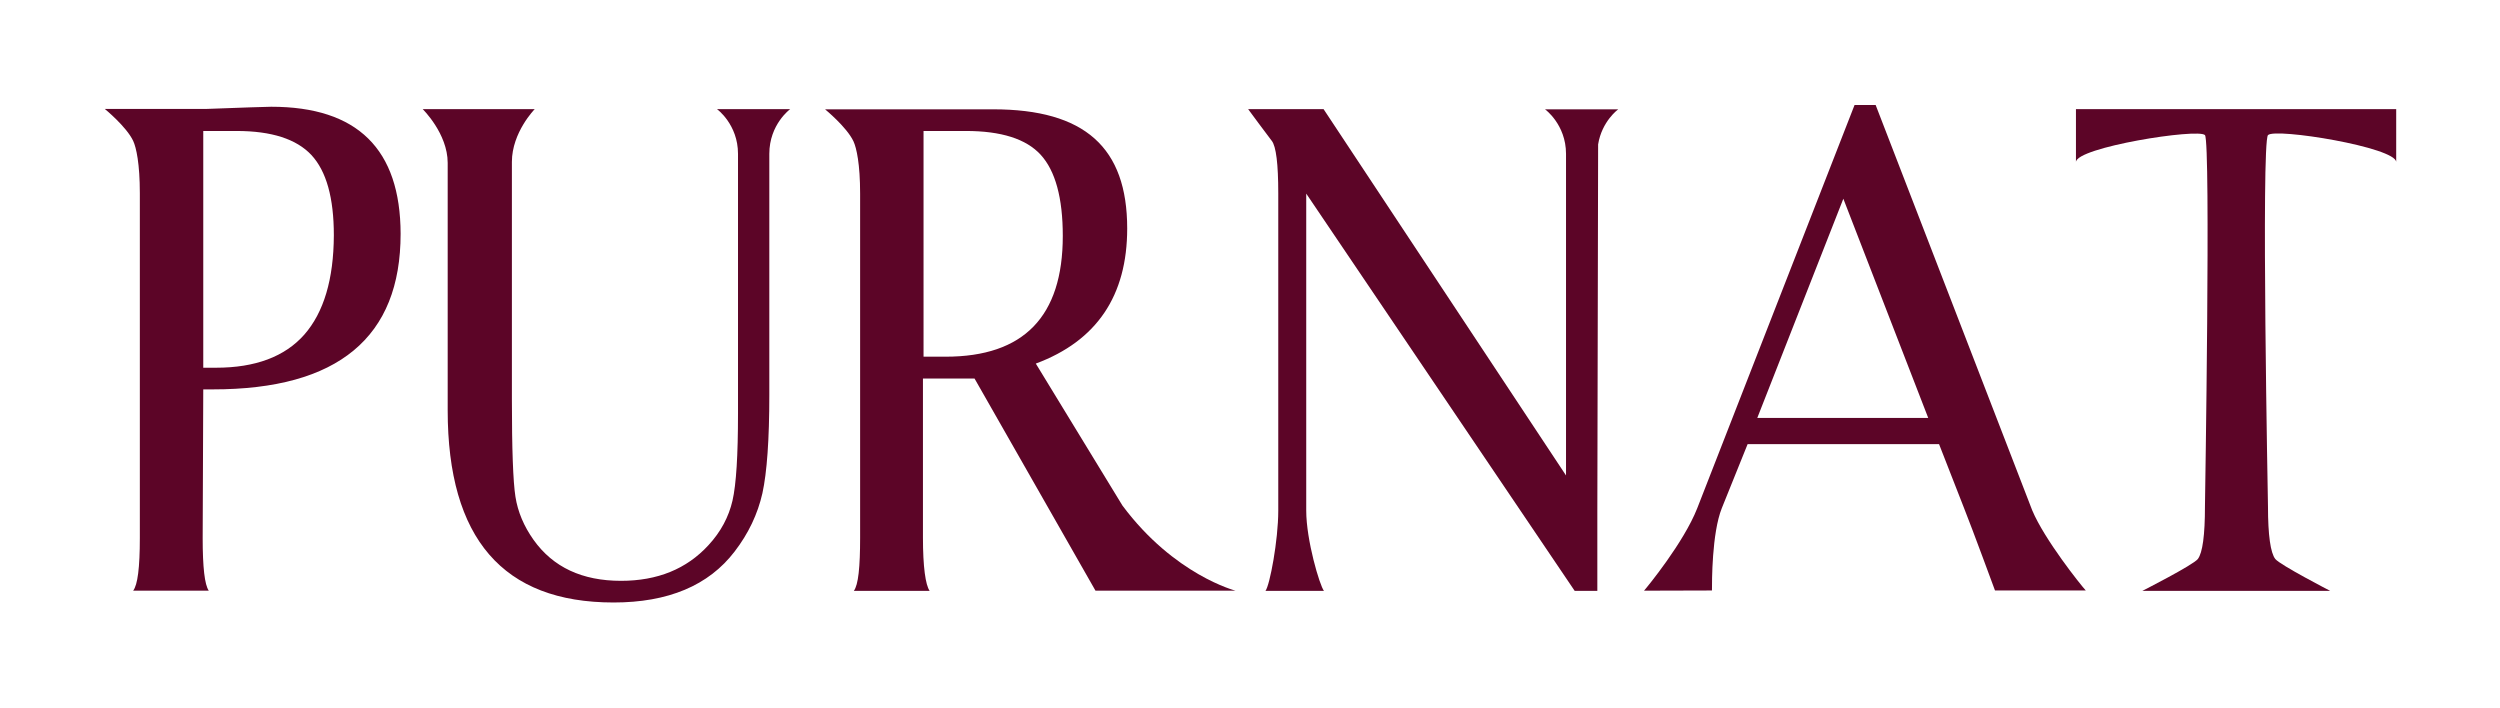 <?xml version="1.0" encoding="utf-8"?>
<!-- Generator: Adobe Illustrator 26.2.1, SVG Export Plug-In . SVG Version: 6.00 Build 0)  -->
<svg version="1.1" id="Layer_1" xmlns="http://www.w3.org/2000/svg" xmlns:xlink="http://www.w3.org/1999/xlink" x="0px" y="0px"
	 viewBox="0 0 1269.3 359.3" style="enable-background:new 0 0 1269.3 359.3;" xml:space="preserve">
<style type="text/css">
	.st0{fill:#5C0527;}
</style>
<path class="st0" d="M-2051.6,7164.7v122.5c0,22.7-1.2,39.3-3.5,49.9c-2.3,10.6-7,20.4-14.1,29.6c-13.3,17.3-33.8,25.9-61.5,25.9
	c-56.1,0-84.2-32.5-84.2-97.6v-125.6c0-14.9-12.7-27.3-12.7-27.3h56.9c0,0-11.6,11.8-11.6,26.8v120.6c0,25.3,0.6,41.8,1.8,49.5
	c1.2,7.7,4.3,15,9.2,21.9c9.9,13.9,24.7,20.8,44.4,20.8c18.5,0,33.3-6,44.4-18.1c6.2-6.8,10.3-14.3,12.2-22.6
	c1.9-8.2,2.8-23,2.8-44.2v-131.9"/>
<path class="st0" d="M-2067.5,7204.6v-39.9c0-14.9-10.7-22.7-10.7-22.7h37.2c0,0-10.6,7.7-10.6,22.7v80.2h-3.6"/>
<path class="st0" d="M-2008.7,7386.6c2.3-2.9,3.2-12.1,3.2-27v-174.8c0-14.9-1.9-23.3-3.4-26.6c-3.3-7.1-14.4-16.2-14.4-16.2h43.8
	h27.2h14.3c46.7,0,68.1,19.4,68.1,60.5c0,34.2-15.5,57.1-46.4,68.6l44,72.1c26.3,35.3,57.5,43.2,57.5,43.2h-71.1l-61.4-107.7h-26.2
	v80.8c0,14.8,1.3,23.9,3.4,27 M-1973.4,7267.7h11.2c39.6,0,59.5-20.4,59.5-61.3c0-19.4-3.7-33.1-11.2-41.2
	c-7.4-8.1-20.1-12.1-38-12.1h-21.5V7267.7z"/>
<path class="st0" d="M-1607.5,7386.6c1.7-1.9,20.1-24.5,27-41.8l79.9-204.8h10.7l79.4,206c6.2,14.8,24.7,37.9,27.2,40.7h-46.1
	c0,0-11.4-31-15.7-41.8l-12.7-32.5h-97.2l-13.1,32.5c-5,12.8-5,37.5-5,41.8 M-1550.1,7298.8h86.8l-43.1-111.3L-1550.1,7298.8z"/>
<path class="st0" d="M-1225.5,7168.9c0-7.5-61.6-17.6-65.1-13.7c-3.5,3.8,0,188.5,0,188.5c0,14.6,1.2,23.5,3.7,26.7
	c2.4,3.1,27.9,16.2,27.9,16.2h-95.4c0,0,25.8-13.1,28.2-16.2c2.4-3.1,3.6-12,3.6-26.7c0,0,3-185.2,0-188.5
	c-3.3-3.6-65.5,6.2-65.5,13.7V7142h162.8V7168.9z"/>
<path class="st0" d="M-2339.1,7267.7V7153h11.2V7142h-17.4h-43.8c0,0,11,9,14.4,16.2c1.6,3.4,3.4,11.7,3.4,26.6v175.1
	c0,14.9-1.1,23.8-3.4,26.7h38.4c-2.1-3-3.1-11.9-3.1-26.7L-2339.1,7267.7z"/>
<g>
	<path class="st0" d="M-2340.7,7385.5h0.4c-0.2-0.2-0.3-0.4-0.4-0.7V7385.5z"/>
	<path class="st0" d="M-2304.5,7140.8l-10.5,0.3l-22.2,0.8h-3.5v11.1h18.4c17.8,0,30.4,4.1,38,12.2c7.6,8.2,11.4,21.7,11.4,40.8
		c0,22.4-5,39.1-14.9,50.4c-9.9,11.2-24.9,16.8-44.8,16.8h-8.1v11.1h6.3c31.9,0,55.7-6.6,71.6-19.8c15.9-13.2,23.8-32.9,23.8-59.2
		C-2238.9,7162.3-2260.8,7140.8-2304.5,7140.8z"/>
</g>
<path class="st0" d="M-1647.2,7346.2v-181.6c0-14.9-10.7-22.7-10.7-22.7h37.2c0,0-10.6,7.7-10.6,22.7v221.9h-3.6"/>
<path class="st0" d="M-1799.8,7386.6c2.2-2.8,6.5-25.8,6.5-40.7v-161.1c0-15-1.1-23.9-3.3-26.7s-12-16.1-12-16.1h38.3l125.6,189.8
	v-98.4l13.8-81.2l-0.5,234.5h-11.4l-136.2-201.6v160.9c0,15,6.7,37.9,9,40.7"/>
<path class="st0" d="M-4355.6,7164.7v122.5c0,22.7-1.2,39.3-3.5,49.9c-2.3,10.6-7,20.4-14.1,29.6c-13.3,17.3-33.8,25.9-61.5,25.9
	c-56.1,0-84.2-32.5-84.2-97.6v-125.6c0-14.9-12.7-27.3-12.7-27.3h56.9c0,0-11.6,11.8-11.6,26.8v120.6c0,25.3,0.6,41.8,1.8,49.5
	c1.2,7.7,4.3,15,9.2,21.9c9.9,13.9,24.7,20.8,44.4,20.8c18.5,0,33.3-6,44.4-18.1c6.2-6.8,10.3-14.3,12.2-22.6
	c1.9-8.2,2.8-23,2.8-44.2v-131.9"/>
<path class="st0" d="M-4371.5,7204.6v-39.9c0-14.9-10.7-22.7-10.7-22.7h37.2c0,0-10.6,7.7-10.6,22.7v80.2h-3.6"/>
<path class="st0" d="M-4312.7,7386.6c2.3-2.9,3.2-12.1,3.2-27v-174.8c0-14.9-1.9-23.3-3.4-26.6c-3.3-7.1-14.4-16.2-14.4-16.2h43.8
	h27.2h14.3c46.7,0,68.1,19.4,68.1,60.5c0,34.2-15.5,57.1-46.4,68.6l44,72.1c26.3,35.3,57.5,43.2,57.5,43.2h-71.1l-61.4-107.7h-26.2
	v80.8c0,14.8,1.3,23.9,3.4,27 M-4277.4,7267.7h11.2c39.6,0,59.5-20.4,59.5-61.3c0-19.4-3.7-33.1-11.2-41.2
	c-7.4-8.1-20.1-12.1-38-12.1h-21.5V7267.7z"/>
<path class="st0" d="M-3911.5,7386.6c1.7-1.9,20.1-24.5,27-41.8l79.9-204.8h10.7l79.4,206c6.2,14.8,24.7,37.9,27.2,40.7h-46.1
	c0,0-11.4-31-15.7-41.8l-12.7-32.5h-97.2l-13.1,32.5c-5,12.8-5,37.5-5,41.8 M-3854.1,7298.8h86.8l-43.1-111.3L-3854.1,7298.8z"/>
<path class="st0" d="M-3529.5,7168.9c0-7.5-61.6-17.6-65.1-13.7c-3.5,3.8,0,188.5,0,188.5c0,14.6,1.2,23.5,3.7,26.7
	c2.4,3.1,27.9,16.2,27.9,16.2h-95.4c0,0,25.8-13.1,28.2-16.2c2.4-3.1,3.6-12,3.6-26.7c0,0,3-185.2,0-188.5
	c-3.3-3.6-65.5,6.2-65.5,13.7V7142h162.8V7168.9z"/>
<path class="st0" d="M-4643.1,7267.7V7153h11.2V7142h-17.4h-43.8c0,0,11,9,14.4,16.2c1.6,3.4,3.4,11.7,3.4,26.6v175.1
	c0,14.9-1.1,23.8-3.4,26.7h38.4c-2.1-3-3.1-11.9-3.1-26.7L-4643.1,7267.7z"/>
<g>
	<path class="st0" d="M-4644.7,7385.5h0.4c-0.2-0.2-0.3-0.4-0.4-0.7V7385.5z"/>
	<path class="st0" d="M-4608.5,7140.8l-10.5,0.3l-22.2,0.8h-3.5v11.1h18.4c17.8,0,30.4,4.1,38,12.2c7.6,8.2,11.4,21.7,11.4,40.8
		c0,22.4-5,39.1-14.9,50.4c-9.9,11.2-24.9,16.8-44.8,16.8h-8.1v11.1h6.3c31.9,0,55.7-6.6,71.6-19.8c15.9-13.2,23.8-32.9,23.8-59.2
		C-4542.9,7162.3-4564.8,7140.8-4608.5,7140.8z"/>
</g>
<path class="st0" d="M-3951.2,7346.2v-181.6c0-14.9-10.7-22.7-10.7-22.7h37.2c0,0-10.6,7.7-10.6,22.7v221.9h-3.6"/>
<path class="st0" d="M-4103.8,7386.6c2.2-2.8,6.5-25.8,6.5-40.7v-161.1c0-15-1.1-23.9-3.3-26.7s-12-16.1-12-16.1h38.3l125.6,189.8
	v-98.4l13.8-81.2l-0.5,234.5h-11.4l-136.2-201.6v160.9c0,15,6.7,37.9,9,40.7"/>
<path class="st0" d="M-4355.6,4955.8v122.5c0,22.7-1.2,39.3-3.5,49.9c-2.3,10.6-7,20.4-14.1,29.6c-13.3,17.3-33.8,25.9-61.5,25.9
	c-56.1,0-84.2-32.5-84.2-97.6v-125.6c0-14.9-12.7-27.3-12.7-27.3h56.9c0,0-11.6,11.8-11.6,26.8v120.6c0,25.3,0.6,41.8,1.8,49.5
	c1.2,7.7,4.3,15,9.2,21.9c9.9,13.9,24.7,20.8,44.4,20.8c18.5,0,33.3-6,44.4-18.1c6.2-6.8,10.3-14.3,12.2-22.6
	c1.9-8.2,2.8-23,2.8-44.2v-131.9"/>
<path class="st0" d="M-4371.5,4995.7v-39.9c0-14.9-10.7-22.7-10.7-22.7h37.2c0,0-10.6,7.7-10.6,22.7v80.2h-3.6"/>
<path class="st0" d="M-4312.7,5177.7c2.3-2.9,3.2-12.1,3.2-27v-174.8c0-14.9-1.9-23.3-3.4-26.6c-3.3-7.1-14.4-16.2-14.4-16.2h43.8
	h27.2h14.3c46.7,0,68.1,19.4,68.1,60.5c0,34.2-15.5,57.1-46.4,68.6l44,72.1c26.3,35.3,57.5,43.2,57.5,43.2h-71.1l-61.4-107.7h-26.2
	v80.8c0,14.8,1.3,23.9,3.4,27 M-4277.4,5058.8h11.2c39.6,0,59.5-20.4,59.5-61.3c0-19.4-3.7-33.1-11.2-41.2
	c-7.4-8.1-20.1-12.1-38-12.1h-21.5V5058.8z"/>
<path class="st0" d="M-3911.5,5177.7c1.7-1.9,20.1-24.5,27-41.8l79.9-204.8h10.7l79.4,206c6.2,14.8,24.7,37.9,27.2,40.7h-46.1
	c0,0-11.4-31-15.7-41.8l-12.7-32.5h-97.2l-13.1,32.5c-5,12.8-5,37.5-5,41.8 M-3854.1,5089.9h86.8l-43.1-111.3L-3854.1,5089.9z"/>
<path class="st0" d="M-3529.5,4960c0-7.5-61.6-17.6-65.1-13.7c-3.5,3.8,0,188.5,0,188.5c0,14.6,1.2,23.5,3.7,26.7
	c2.4,3.1,27.9,16.2,27.9,16.2h-95.4c0,0,25.8-13.1,28.2-16.2c2.4-3.1,3.6-12,3.6-26.7c0,0,3-185.2,0-188.5
	c-3.3-3.6-65.5,6.2-65.5,13.7v-26.9h162.8V4960z"/>
<path class="st0" d="M-4643.1,5058.8v-114.6h11.2v-11.1h-17.4h-43.8c0,0,11,9,14.4,16.2c1.6,3.4,3.4,11.7,3.4,26.6V5151
	c0,14.9-1.1,23.8-3.4,26.7h38.4c-2.1-3-3.1-11.9-3.1-26.7L-4643.1,5058.8z"/>
<g>
	<path class="st0" d="M-4644.7,5176.6h0.4c-0.2-0.2-0.3-0.4-0.4-0.7V5176.6z"/>
	<path class="st0" d="M-4608.5,4931.9l-10.5,0.3l-22.2,0.8h-3.5v11.1h18.4c17.8,0,30.4,4.1,38,12.2c7.6,8.2,11.4,21.7,11.4,40.8
		c0,22.4-5,39.1-14.9,50.4c-9.9,11.2-24.9,16.8-44.8,16.8h-8.1v11.1h6.3c31.9,0,55.7-6.6,71.6-19.8c15.9-13.2,23.8-32.9,23.8-59.2
		C-4542.9,4953.4-4564.8,4931.9-4608.5,4931.9z"/>
</g>
<path class="st0" d="M-3951.2,5137.3v-181.6c0-14.9-10.7-22.7-10.7-22.7h37.2c0,0-10.6,7.7-10.6,22.7v221.9h-3.6"/>
<path class="st0" d="M-4103.8,5177.7c2.2-2.8,6.5-25.8,6.5-40.7v-161.1c0-15-1.1-23.9-3.3-26.7c-2.2-2.8-12-16.1-12-16.1h38.3
	l125.6,189.8v-98.4l13.8-81.2l-0.5,234.5h-11.4L-4083,4976v160.9c0,15,6.7,37.9,9,40.7"/>
<path class="st0" d="M-2051.6,4955.8v122.5c0,22.7-1.2,39.3-3.5,49.9c-2.3,10.6-7,20.4-14.1,29.6c-13.3,17.3-33.8,25.9-61.5,25.9
	c-56.1,0-84.2-32.5-84.2-97.6v-125.6c0-14.9-12.7-27.3-12.7-27.3h56.9c0,0-11.6,11.8-11.6,26.8v120.6c0,25.3,0.6,41.8,1.8,49.5
	c1.2,7.7,4.3,15,9.2,21.9c9.9,13.9,24.7,20.8,44.4,20.8c18.5,0,33.3-6,44.4-18.1c6.2-6.8,10.3-14.3,12.2-22.6
	c1.9-8.2,2.8-23,2.8-44.2v-131.9"/>
<path class="st0" d="M-2067.5,4995.7v-39.9c0-14.9-10.7-22.7-10.7-22.7h37.2c0,0-10.6,7.7-10.6,22.7v80.2h-3.6"/>
<path class="st0" d="M-2008.7,5177.7c2.3-2.9,3.2-12.1,3.2-27v-174.8c0-14.9-1.9-23.3-3.4-26.6c-3.3-7.1-14.4-16.2-14.4-16.2h43.8
	h27.2h14.3c46.7,0,68.1,19.4,68.1,60.5c0,34.2-15.5,57.1-46.4,68.6l44,72.1c26.3,35.3,57.5,43.2,57.5,43.2h-71.1l-61.4-107.7h-26.2
	v80.8c0,14.8,1.3,23.9,3.4,27 M-1973.4,5058.8h11.2c39.6,0,59.5-20.4,59.5-61.3c0-19.4-3.7-33.1-11.2-41.2
	c-7.4-8.1-20.1-12.1-38-12.1h-21.5V5058.8z"/>
<path class="st0" d="M-1607.5,5177.7c1.7-1.9,20.1-24.5,27-41.8l79.9-204.8h10.7l79.4,206c6.2,14.8,24.7,37.9,27.2,40.7h-46.1
	c0,0-11.4-31-15.7-41.8l-12.7-32.5h-97.2l-13.1,32.5c-5,12.8-5,37.5-5,41.8 M-1550.1,5089.9h86.8l-43.1-111.3L-1550.1,5089.9z"/>
<path class="st0" d="M-1225.5,4960c0-7.5-61.6-17.6-65.1-13.7c-3.5,3.8,0,188.5,0,188.5c0,14.6,1.2,23.5,3.7,26.7
	c2.4,3.1,27.9,16.2,27.9,16.2h-95.4c0,0,25.8-13.1,28.2-16.2c2.4-3.1,3.6-12,3.6-26.7c0,0,3-185.2,0-188.5
	c-3.3-3.6-65.5,6.2-65.5,13.7v-26.9h162.8V4960z"/>
<path class="st0" d="M-2339.1,5058.8v-114.6h11.2v-11.1h-17.4h-43.8c0,0,11,9,14.4,16.2c1.6,3.4,3.4,11.7,3.4,26.6V5151
	c0,14.9-1.1,23.8-3.4,26.7h38.4c-2.1-3-3.1-11.9-3.1-26.7L-2339.1,5058.8z"/>
<g>
	<path class="st0" d="M-2340.7,5176.6h0.4c-0.2-0.2-0.3-0.4-0.4-0.7V5176.6z"/>
	<path class="st0" d="M-2304.5,4931.9l-10.5,0.3l-22.2,0.8h-3.5v11.1h18.4c17.8,0,30.4,4.1,38,12.2c7.6,8.2,11.4,21.7,11.4,40.8
		c0,22.4-5,39.1-14.9,50.4c-9.9,11.2-24.9,16.8-44.8,16.8h-8.1v11.1h6.3c31.9,0,55.7-6.6,71.6-19.8c15.9-13.2,23.8-32.9,23.8-59.2
		C-2238.9,4953.4-2260.8,4931.9-2304.5,4931.9z"/>
</g>
<path class="st0" d="M-1647.2,5137.3v-181.6c0-14.9-10.7-22.7-10.7-22.7h37.2c0,0-10.6,7.7-10.6,22.7v221.9h-3.6"/>
<path class="st0" d="M-1799.8,5177.7c2.2-2.8,6.5-25.8,6.5-40.7v-161.1c0-15-1.1-23.9-3.3-26.7c-2.2-2.8-12-16.1-12-16.1h38.3
	l125.6,189.8v-98.4l13.8-81.2l-0.5,234.5h-11.4L-1779,4976v160.9c0,15,6.7,37.9,9,40.7"/>
<path class="st0" d="M-2051.6,7164.7v122.5c0,22.7-1.2,39.3-3.5,49.9c-2.3,10.6-7,20.4-14.1,29.6c-13.3,17.3-33.8,25.9-61.5,25.9
	c-56.1,0-84.2-32.5-84.2-97.6v-125.6c0-14.9-12.7-27.3-12.7-27.3h56.9c0,0-11.6,11.8-11.6,26.8v120.6c0,25.3,0.6,41.8,1.8,49.5
	c1.2,7.7,4.3,15,9.2,21.9c9.9,13.9,24.7,20.8,44.4,20.8c18.5,0,33.3-6,44.4-18.1c6.2-6.8,10.3-14.3,12.2-22.6
	c1.9-8.2,2.8-23,2.8-44.2v-131.9"/>
<path class="st0" d="M-2067.5,7204.6v-39.9c0-14.9-10.7-22.7-10.7-22.7h37.2c0,0-10.6,7.7-10.6,22.7v80.2h-3.6"/>
<path class="st0" d="M-2008.7,7386.6c2.3-2.9,3.2-12.1,3.2-27v-174.8c0-14.9-1.9-23.3-3.4-26.6c-3.3-7.1-14.4-16.2-14.4-16.2h43.8
	h27.2h14.3c46.7,0,68.1,19.4,68.1,60.5c0,34.2-15.5,57.1-46.4,68.6l44,72.1c26.3,35.3,57.5,43.2,57.5,43.2h-71.1l-61.4-107.7h-26.2
	v80.8c0,14.8,1.3,23.9,3.4,27 M-1973.4,7267.7h11.2c39.6,0,59.5-20.4,59.5-61.3c0-19.4-3.7-33.1-11.2-41.2
	c-7.4-8.1-20.1-12.1-38-12.1h-21.5V7267.7z"/>
<path class="st0" d="M-1607.5,7386.6c1.7-1.9,20.1-24.5,27-41.8l79.9-204.8h10.7l79.4,206c6.2,14.8,24.7,37.9,27.2,40.7h-46.1
	c0,0-11.4-31-15.7-41.8l-12.7-32.5h-97.2l-13.1,32.5c-5,12.8-5,37.5-5,41.8 M-1550.1,7298.8h86.8l-43.1-111.3L-1550.1,7298.8z"/>
<path class="st0" d="M-1225.5,7168.9c0-7.5-61.6-17.6-65.1-13.7c-3.5,3.8,0,188.5,0,188.5c0,14.6,1.2,23.5,3.7,26.7
	c2.4,3.1,27.9,16.2,27.9,16.2h-95.4c0,0,25.8-13.1,28.2-16.2c2.4-3.1,3.6-12,3.6-26.7c0,0,3-185.2,0-188.5
	c-3.3-3.6-65.5,6.2-65.5,13.7V7142h162.8V7168.9z"/>
<path class="st0" d="M-2339.1,7267.7V7153h11.2V7142h-17.4h-43.8c0,0,11,9,14.4,16.2c1.6,3.4,3.4,11.7,3.4,26.6v175.1
	c0,14.9-1.1,23.8-3.4,26.7h38.4c-2.1-3-3.1-11.9-3.1-26.7L-2339.1,7267.7z"/>
<g>
	<path class="st0" d="M-2340.7,7385.5h0.4c-0.2-0.2-0.3-0.4-0.4-0.7V7385.5z"/>
	<path class="st0" d="M-2304.5,7140.8l-10.5,0.3l-22.2,0.8h-3.5v11.1h18.4c17.8,0,30.4,4.1,38,12.2c7.6,8.2,11.4,21.7,11.4,40.8
		c0,22.4-5,39.1-14.9,50.4c-9.9,11.2-24.9,16.8-44.8,16.8h-8.1v11.1h6.3c31.9,0,55.7-6.6,71.6-19.8c15.9-13.2,23.8-32.9,23.8-59.2
		C-2238.9,7162.3-2260.8,7140.8-2304.5,7140.8z"/>
</g>
<path class="st0" d="M-1647.2,7346.2v-181.6c0-14.9-10.7-22.7-10.7-22.7h37.2c0,0-10.6,7.7-10.6,22.7v221.9h-3.6"/>
<path class="st0" d="M-1799.8,7386.6c2.2-2.8,6.5-25.8,6.5-40.7v-161.1c0-15-1.1-23.9-3.3-26.7s-12-16.1-12-16.1h38.3l125.6,189.8
	v-98.4l13.8-81.2l-0.5,234.5h-11.4l-136.2-201.6v160.9c0,15,6.7,37.9,9,40.7"/>
<path class="st0" d="M-4355.6,7164.7v122.5c0,22.7-1.2,39.3-3.5,49.9c-2.3,10.6-7,20.4-14.1,29.6c-13.3,17.3-33.8,25.9-61.5,25.9
	c-56.1,0-84.2-32.5-84.2-97.6v-125.6c0-14.9-12.7-27.3-12.7-27.3h56.9c0,0-11.6,11.8-11.6,26.8v120.6c0,25.3,0.6,41.8,1.8,49.5
	c1.2,7.7,4.3,15,9.2,21.9c9.9,13.9,24.7,20.8,44.4,20.8c18.5,0,33.3-6,44.4-18.1c6.2-6.8,10.3-14.3,12.2-22.6
	c1.9-8.2,2.8-23,2.8-44.2v-131.9"/>
<path class="st0" d="M-4371.5,7204.6v-39.9c0-14.9-10.7-22.7-10.7-22.7h37.2c0,0-10.6,7.7-10.6,22.7v80.2h-3.6"/>
<path class="st0" d="M-4312.7,7386.6c2.3-2.9,3.2-12.1,3.2-27v-174.8c0-14.9-1.9-23.3-3.4-26.6c-3.3-7.1-14.4-16.2-14.4-16.2h43.8
	h27.2h14.3c46.7,0,68.1,19.4,68.1,60.5c0,34.2-15.5,57.1-46.4,68.6l44,72.1c26.3,35.3,57.5,43.2,57.5,43.2h-71.1l-61.4-107.7h-26.2
	v80.8c0,14.8,1.3,23.9,3.4,27 M-4277.4,7267.7h11.2c39.6,0,59.5-20.4,59.5-61.3c0-19.4-3.7-33.1-11.2-41.2
	c-7.4-8.1-20.1-12.1-38-12.1h-21.5V7267.7z"/>
<path class="st0" d="M-3911.5,7386.6c1.7-1.9,20.1-24.5,27-41.8l79.9-204.8h10.7l79.4,206c6.2,14.8,24.7,37.9,27.2,40.7h-46.1
	c0,0-11.4-31-15.7-41.8l-12.7-32.5h-97.2l-13.1,32.5c-5,12.8-5,37.5-5,41.8 M-3854.1,7298.8h86.8l-43.1-111.3L-3854.1,7298.8z"/>
<path class="st0" d="M-3529.5,7168.9c0-7.5-61.6-17.6-65.1-13.7c-3.5,3.8,0,188.5,0,188.5c0,14.6,1.2,23.5,3.7,26.7
	c2.4,3.1,27.9,16.2,27.9,16.2h-95.4c0,0,25.8-13.1,28.2-16.2c2.4-3.1,3.6-12,3.6-26.7c0,0,3-185.2,0-188.5
	c-3.3-3.6-65.5,6.2-65.5,13.7V7142h162.8V7168.9z"/>
<path class="st0" d="M-4643.1,7267.7V7153h11.2V7142h-17.4h-43.8c0,0,11,9,14.4,16.2c1.6,3.4,3.4,11.7,3.4,26.6v175.1
	c0,14.9-1.1,23.8-3.4,26.7h38.4c-2.1-3-3.1-11.9-3.1-26.7L-4643.1,7267.7z"/>
<g>
	<path class="st0" d="M-4644.7,7385.5h0.4c-0.2-0.2-0.3-0.4-0.4-0.7V7385.5z"/>
	<path class="st0" d="M-4608.5,7140.8l-10.5,0.3l-22.2,0.8h-3.5v11.1h18.4c17.8,0,30.4,4.1,38,12.2c7.6,8.2,11.4,21.7,11.4,40.8
		c0,22.4-5,39.1-14.9,50.4c-9.9,11.2-24.9,16.8-44.8,16.8h-8.1v11.1h6.3c31.9,0,55.7-6.6,71.6-19.8c15.9-13.2,23.8-32.9,23.8-59.2
		C-4542.9,7162.3-4564.8,7140.8-4608.5,7140.8z"/>
</g>
<path class="st0" d="M-3951.2,7346.2v-181.6c0-14.9-10.7-22.7-10.7-22.7h37.2c0,0-10.6,7.7-10.6,22.7v221.9h-3.6"/>
<path class="st0" d="M-4103.8,7386.6c2.2-2.8,6.5-25.8,6.5-40.7v-161.1c0-15-1.1-23.9-3.3-26.7s-12-16.1-12-16.1h38.3l125.6,189.8
	v-98.4l13.8-81.2l-0.5,234.5h-11.4l-136.2-201.6v160.9c0,15,6.7,37.9,9,40.7"/>
<path class="st0" d="M-4355.6,4955.8v122.5c0,22.7-1.2,39.3-3.5,49.9c-2.3,10.6-7,20.4-14.1,29.6c-13.3,17.3-33.8,25.9-61.5,25.9
	c-56.1,0-84.2-32.5-84.2-97.6v-125.6c0-14.9-12.7-27.3-12.7-27.3h56.9c0,0-11.6,11.8-11.6,26.8v120.6c0,25.3,0.6,41.8,1.8,49.5
	c1.2,7.7,4.3,15,9.2,21.9c9.9,13.9,24.7,20.8,44.4,20.8c18.5,0,33.3-6,44.4-18.1c6.2-6.8,10.3-14.3,12.2-22.6
	c1.9-8.2,2.8-23,2.8-44.2v-131.9"/>
<path class="st0" d="M-4371.5,4995.7v-39.9c0-14.9-10.7-22.7-10.7-22.7h37.2c0,0-10.6,7.7-10.6,22.7v80.2h-3.6"/>
<path class="st0" d="M-4312.7,5177.7c2.3-2.9,3.2-12.1,3.2-27v-174.8c0-14.9-1.9-23.3-3.4-26.6c-3.3-7.1-14.4-16.2-14.4-16.2h43.8
	h27.2h14.3c46.7,0,68.1,19.4,68.1,60.5c0,34.2-15.5,57.1-46.4,68.6l44,72.1c26.3,35.3,57.5,43.2,57.5,43.2h-71.1l-61.4-107.7h-26.2
	v80.8c0,14.8,1.3,23.9,3.4,27 M-4277.4,5058.8h11.2c39.6,0,59.5-20.4,59.5-61.3c0-19.4-3.7-33.1-11.2-41.2
	c-7.4-8.1-20.1-12.1-38-12.1h-21.5V5058.8z"/>
<path class="st0" d="M-3911.5,5177.7c1.7-1.9,20.1-24.5,27-41.8l79.9-204.8h10.7l79.4,206c6.2,14.8,24.7,37.9,27.2,40.7h-46.1
	c0,0-11.4-31-15.7-41.8l-12.7-32.5h-97.2l-13.1,32.5c-5,12.8-5,37.5-5,41.8 M-3854.1,5089.9h86.8l-43.1-111.3L-3854.1,5089.9z"/>
<path class="st0" d="M-3529.5,4960c0-7.5-61.6-17.6-65.1-13.7c-3.5,3.8,0,188.5,0,188.5c0,14.6,1.2,23.5,3.7,26.7
	c2.4,3.1,27.9,16.2,27.9,16.2h-95.4c0,0,25.8-13.1,28.2-16.2c2.4-3.1,3.6-12,3.6-26.7c0,0,3-185.2,0-188.5
	c-3.3-3.6-65.5,6.2-65.5,13.7v-26.9h162.8V4960z"/>
<path class="st0" d="M-4643.1,5058.8v-114.6h11.2v-11.1h-17.4h-43.8c0,0,11,9,14.4,16.2c1.6,3.4,3.4,11.7,3.4,26.6V5151
	c0,14.9-1.1,23.8-3.4,26.7h38.4c-2.1-3-3.1-11.9-3.1-26.7L-4643.1,5058.8z"/>
<g>
	<path class="st0" d="M-4644.7,5176.6h0.4c-0.2-0.2-0.3-0.4-0.4-0.7V5176.6z"/>
	<path class="st0" d="M-4608.5,4931.9l-10.5,0.3l-22.2,0.8h-3.5v11.1h18.4c17.8,0,30.4,4.1,38,12.2c7.6,8.2,11.4,21.7,11.4,40.8
		c0,22.4-5,39.1-14.9,50.4c-9.9,11.2-24.9,16.8-44.8,16.8h-8.1v11.1h6.3c31.9,0,55.7-6.6,71.6-19.8c15.9-13.2,23.8-32.9,23.8-59.2
		C-4542.9,4953.4-4564.8,4931.9-4608.5,4931.9z"/>
</g>
<path class="st0" d="M-3951.2,5137.3v-181.6c0-14.9-10.7-22.7-10.7-22.7h37.2c0,0-10.6,7.7-10.6,22.7v221.9h-3.6"/>
<path class="st0" d="M-4103.8,5177.7c2.2-2.8,6.5-25.8,6.5-40.7v-161.1c0-15-1.1-23.9-3.3-26.7c-2.2-2.8-12-16.1-12-16.1h38.3
	l125.6,189.8v-98.4l13.8-81.2l-0.5,234.5h-11.4L-4083,4976v160.9c0,15,6.7,37.9,9,40.7"/>
<path class="st0" d="M-2051.6,4955.8v122.5c0,22.7-1.2,39.3-3.5,49.9c-2.3,10.6-7,20.4-14.1,29.6c-13.3,17.3-33.8,25.9-61.5,25.9
	c-56.1,0-84.2-32.5-84.2-97.6v-125.6c0-14.9-12.7-27.3-12.7-27.3h56.9c0,0-11.6,11.8-11.6,26.8v120.6c0,25.3,0.6,41.8,1.8,49.5
	c1.2,7.7,4.3,15,9.2,21.9c9.9,13.9,24.7,20.8,44.4,20.8c18.5,0,33.3-6,44.4-18.1c6.2-6.8,10.3-14.3,12.2-22.6
	c1.9-8.2,2.8-23,2.8-44.2v-131.9"/>
<path class="st0" d="M-2067.5,4995.7v-39.9c0-14.9-10.7-22.7-10.7-22.7h37.2c0,0-10.6,7.7-10.6,22.7v80.2h-3.6"/>
<path class="st0" d="M-2008.7,5177.7c2.3-2.9,3.2-12.1,3.2-27v-174.8c0-14.9-1.9-23.3-3.4-26.6c-3.3-7.1-14.4-16.2-14.4-16.2h43.8
	h27.2h14.3c46.7,0,68.1,19.4,68.1,60.5c0,34.2-15.5,57.1-46.4,68.6l44,72.1c26.3,35.3,57.5,43.2,57.5,43.2h-71.1l-61.4-107.7h-26.2
	v80.8c0,14.8,1.3,23.9,3.4,27 M-1973.4,5058.8h11.2c39.6,0,59.5-20.4,59.5-61.3c0-19.4-3.7-33.1-11.2-41.2
	c-7.4-8.1-20.1-12.1-38-12.1h-21.5V5058.8z"/>
<path class="st0" d="M-1607.5,5177.7c1.7-1.9,20.1-24.5,27-41.8l79.9-204.8h10.7l79.4,206c6.2,14.8,24.7,37.9,27.2,40.7h-46.1
	c0,0-11.4-31-15.7-41.8l-12.7-32.5h-97.2l-13.1,32.5c-5,12.8-5,37.5-5,41.8 M-1550.1,5089.9h86.8l-43.1-111.3L-1550.1,5089.9z"/>
<path class="st0" d="M-1225.5,4960c0-7.5-61.6-17.6-65.1-13.7c-3.5,3.8,0,188.5,0,188.5c0,14.6,1.2,23.5,3.7,26.7
	c2.4,3.1,27.9,16.2,27.9,16.2h-95.4c0,0,25.8-13.1,28.2-16.2c2.4-3.1,3.6-12,3.6-26.7c0,0,3-185.2,0-188.5
	c-3.3-3.6-65.5,6.2-65.5,13.7v-26.9h162.8V4960z"/>
<path class="st0" d="M-2339.1,5058.8v-114.6h11.2v-11.1h-17.4h-43.8c0,0,11,9,14.4,16.2c1.6,3.4,3.4,11.7,3.4,26.6V5151
	c0,14.9-1.1,23.8-3.4,26.7h38.4c-2.1-3-3.1-11.9-3.1-26.7L-2339.1,5058.8z"/>
<g>
	<path class="st0" d="M-2340.7,5176.6h0.4c-0.2-0.2-0.3-0.4-0.4-0.7V5176.6z"/>
	<path class="st0" d="M-2304.5,4931.9l-10.5,0.3l-22.2,0.8h-3.5v11.1h18.4c17.8,0,30.4,4.1,38,12.2c7.6,8.2,11.4,21.7,11.4,40.8
		c0,22.4-5,39.1-14.9,50.4c-9.9,11.2-24.9,16.8-44.8,16.8h-8.1v11.1h6.3c31.9,0,55.7-6.6,71.6-19.8c15.9-13.2,23.8-32.9,23.8-59.2
		C-2238.9,4953.4-2260.8,4931.9-2304.5,4931.9z"/>
</g>
<path class="st0" d="M-1647.2,5137.3v-181.6c0-14.9-10.7-22.7-10.7-22.7h37.2c0,0-10.6,7.7-10.6,22.7v221.9h-3.6"/>
<path class="st0" d="M-1799.8,5177.7c2.2-2.8,6.5-25.8,6.5-40.7v-161.1c0-15-1.1-23.9-3.3-26.7c-2.2-2.8-12-16.1-12-16.1h38.3
	l125.6,189.8v-98.4l13.8-81.2l-0.5,234.5h-11.4L-1779,4976v160.9c0,15,6.7,37.9,9,40.7"/>
<g>
	<path class="st0" d="M374.7,78.1V118l0,0v92c0,21.2-0.9,35.9-2.8,44.2c-1.9,8.2-5.9,15.8-12.2,22.6c-11.1,12.1-25.9,18.1-44.4,18.1
		c-19.7,0-34.5-6.9-44.4-20.8c-4.9-6.9-8-14.2-9.2-21.9c-1.2-7.7-1.8-24.2-1.8-49.5V82.2c0-15,11.6-26.8,11.6-26.8h-56.9
		c0,0,12.7,12.4,12.7,27.3v125.6c0,65.1,28.1,97.6,84.2,97.6c27.7,0,48.3-8.6,61.5-25.9c7-9.1,11.7-19,14.1-29.6
		c2.3-10.6,3.5-27.2,3.5-49.9V78.1h0c0-15,10.6-22.7,10.6-22.7h-37.2C364.1,55.4,374.7,63.2,374.7,78.1z"/>
	<path class="st0" d="M569.9,256.7l-44-72.1c30.9-11.5,46.4-34.4,46.4-68.6c0-41.1-21.5-60.5-68.1-60.5h-14.3h-27.2h-43.8
		c0,0,11,9,14.4,16.2c1.6,3.4,3.4,11.7,3.4,26.6V273c0,14.9-0.9,24-3.2,27H472c-2.1-3-3.4-12.2-3.4-27v-80.8h26.2l61.4,107.7h71.1
		C627.4,299.9,596.2,292,569.9,256.7z M480.1,181.1h-11.2V66.5h21.5c17.9,0,30.6,4,38,12.1c7.4,8.1,11.2,21.8,11.2,41.2
		C539.6,160.7,519.8,181.1,480.1,181.1z"/>
	<path class="st0" d="M952.3,53.3h-10.7l-79.9,204.8c-6.8,17.3-25.3,39.9-27,41.8l34.5-0.1c0-4.3-0.1-29,5-41.8l13.1-32.5h97.2
		l12.7,32.5c4.3,10.8,15.7,41.8,15.7,41.8h46.1c-2.6-2.8-21-25.9-27.2-40.7L952.3,53.3z M892.2,212.2l43.7-111.3L979,212.2H892.2z"
		/>
	<path class="st0" d="M1054,55.4v26.9c0-7.5,62.2-17.3,65.5-13.7c3,3.3,0,188.5,0,188.5c0,14.6-1.2,23.5-3.6,26.7
		c-2.4,3.1-28.2,16.2-28.2,16.2h95.4c0,0-25.4-13.1-27.9-16.2c-2.4-3.1-3.7-12-3.7-26.7c0,0-3.5-184.7,0-188.5
		c3.6-3.8,65.1,6.2,65.1,13.7V55.4H1054z"/>
	<path class="st0" d="M137.7,54.2l-10.5,0.3l-22.2,0.8h-3.5H97H53.2c0,0,11,9,14.4,16.2c1.6,3.4,3.4,11.7,3.4,26.6v175.1
		c0,14.9-1.1,23.8-3.4,26.7H106c-2.1-3-3.1-11.9-3.1-26.7l0.3-75.5h4.8c31.9,0,55.7-6.6,71.6-19.8c15.9-13.2,23.8-32.9,23.8-59.2
		C203.3,75.7,181.5,54.2,137.7,54.2z M154.5,169.9c-9.9,11.2-24.9,16.8-44.8,16.8h-6.5l0-5.6V66.5h11.2h5.7c17.8,0,30.4,4.1,38,12.2
		c7.6,8.2,11.4,21.7,11.4,40.8C169.4,141.8,164.4,158.6,154.5,169.9z"/>
	<path class="st0" d="M795.1,78.1v163.3L672,55.4h-38.3c0,0,9.8,13.3,12,16.1c2.2,2.8,3.3,11.7,3.3,26.7v161.1
		c0,15-4.3,37.9-6.5,40.7h29.7c-2.2-2.8-9-25.8-9-40.7V98.3L799.5,300h7.9h3.5h0.1v-40.3l0.4-186.4c1.9-11.8,10.2-17.8,10.2-17.8
		h-37.2C784.4,55.4,795.1,63.2,795.1,78.1z"/>
</g>
</svg>
